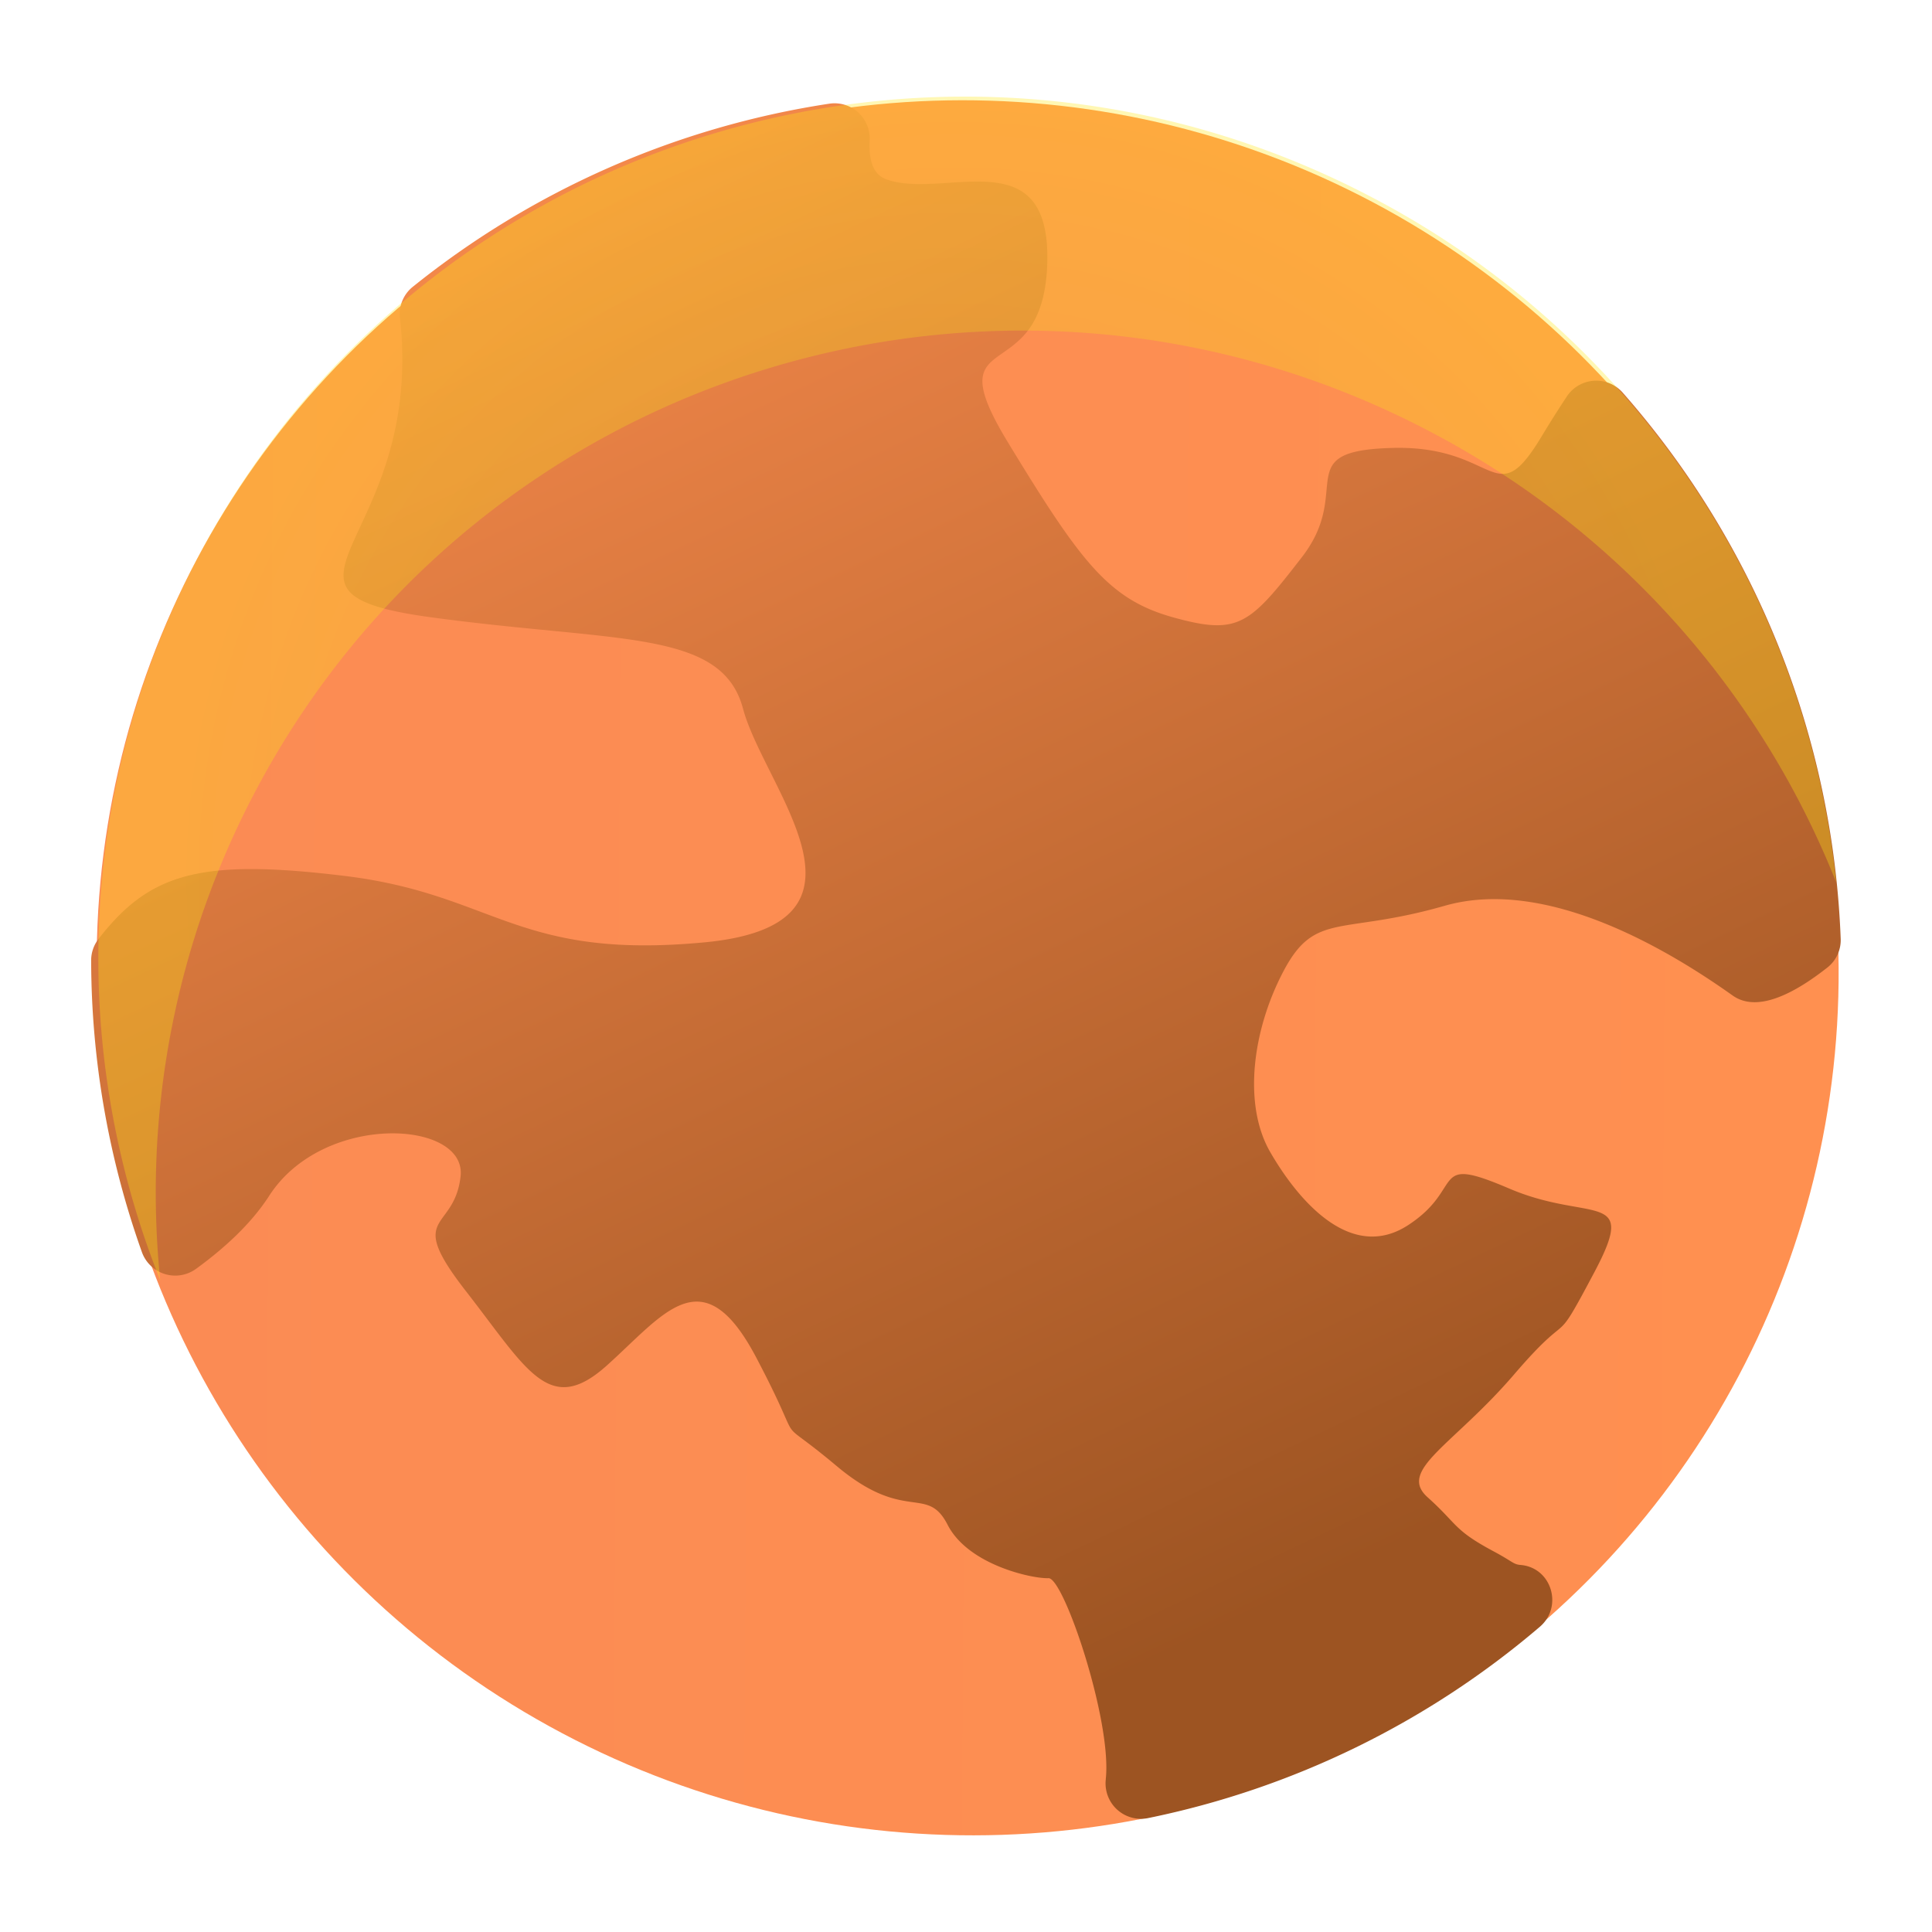 <svg xmlns="http://www.w3.org/2000/svg" xmlns:xlink="http://www.w3.org/1999/xlink" viewBox="0 0 500 500"><defs><style>.cls-1{fill:url(#Sfumatura_senza_nome_396);}.cls-2{fill:url(#Sfumatura_senza_nome_408);}.cls-3{opacity:0.32;fill:url(#Sfumatura_senza_nome_336);}</style><linearGradient id="Sfumatura_senza_nome_396" x1="-1412.57" y1="1671" x2="-1014.88" y2="1465.43" gradientTransform="matrix(0, 1.01, -1, 0, 1821.22, 1474.8)" gradientUnits="userSpaceOnUse"><stop offset="0" stop-color="#fb8b54"/><stop offset="1" stop-color="#ff9050"/></linearGradient><linearGradient id="Sfumatura_senza_nome_408" x1="-1447.88" y1="1392.98" x2="-1074.27" y2="1671.44" gradientTransform="matrix(0.89, 0.47, -0.47, 0.89, 2067.56, -564.71)" gradientUnits="userSpaceOnUse"><stop offset="0" stop-color="#ff8f50"/><stop offset="1" stop-color="#9d5422"/></linearGradient><radialGradient id="Sfumatura_senza_nome_336" cx="-1232.3" cy="1540.34" r="201.11" gradientTransform="matrix(0.89, 0.47, -0.47, 0.89, 2067.56, -564.71)" gradientUnits="userSpaceOnUse"><stop offset="0" stop-color="#e0b636"/><stop offset="0.34" stop-color="#e8c42d"/><stop offset="0.99" stop-color="#ffe716"/><stop offset="1" stop-color="#ffe816"/></radialGradient></defs><g id="oggetti"><ellipse class="cls-1" cx="250.42" cy="250.44" rx="224.17" ry="225.76" transform="translate(-88.1 354.53) rotate(-62.09)"/><path class="cls-2" d="M386.55,401.49c-10.47-5.6-9.23-6.95-17.09-14s6.6-13.39,22.41-31.81,9.39-5,20.79-26.51-1.14-12.62-22.06-21.57-11.2-.29-26.17,9.46-28.64-6.69-35.7-18.91-4.69-31.46,3.49-46.91,14.8-9.13,41.65-16.82,59,12.18,74.54,23.22c6.2,4.41,15.56-.18,24.57-7.29a9,9,0,0,0,3.39-7.38A227.12,227.12,0,0,0,420,101.66a9.13,9.13,0,0,0-14.49.92c-1.7,2.58-3.82,5.85-6.48,10.26-12.31,20.44-11.2,2.45-38.4,3.08s-10.12,10.7-23.69,28.26-16.43,20.27-33.19,15.63-23.87-14.05-42.9-45.33,9-12.92,10.17-46-26.86-16.54-41.76-22.12c-3.34-1.25-4.47-5-4.2-10a9.1,9.1,0,0,0-10.42-9.53A226.15,226.15,0,0,0,106.76,74.28a9,9,0,0,0-3.25,8c.13,1.1.24,2.24.33,3.41,4.2,55.23-40.72,67.49,7.75,74.07s75.23,3.09,80.71,23.66,38.74,55.86-10,60.46-54.17-12.46-93.17-17.2c-37.21-4.52-50.37-.8-63.63,16.32a9,9,0,0,0-1.91,5.51,226,226,0,0,0,13.14,75.55,9.16,9.16,0,0,0,14,4.32c7.27-5.28,14.28-11.66,18.95-18.93,14-21.71,51.18-19.61,49.52-5s-14.5,9.31,1.39,29.71,21.54,32.58,36.42,19.26,24.84-28.43,38.72-2.06,3,13.12,20.8,28.05,23.32,4.69,28.71,15.2,22.15,14,26.1,13.82,16.44,36.86,14.84,51.92v.13a9.16,9.16,0,0,0,10.89,10.05A225.69,225.69,0,0,0,398.52,421c6.1-5.24,3-15.42-5.11-16C391.6,404.82,391.49,404.13,386.55,401.49Z"/><path class="cls-3" d="M370.68,112A225.82,225.82,0,0,1,475.19,228.3,226,226,0,0,0,355.81,51.46C245.63-6.89,109.33,34.5,51.39,143.9,19.49,204.14,18,272.43,41.48,331.39A222,222,0,0,1,66.26,204.47C124.2,95.06,260.49,53.67,370.68,112Z"/></g></svg>